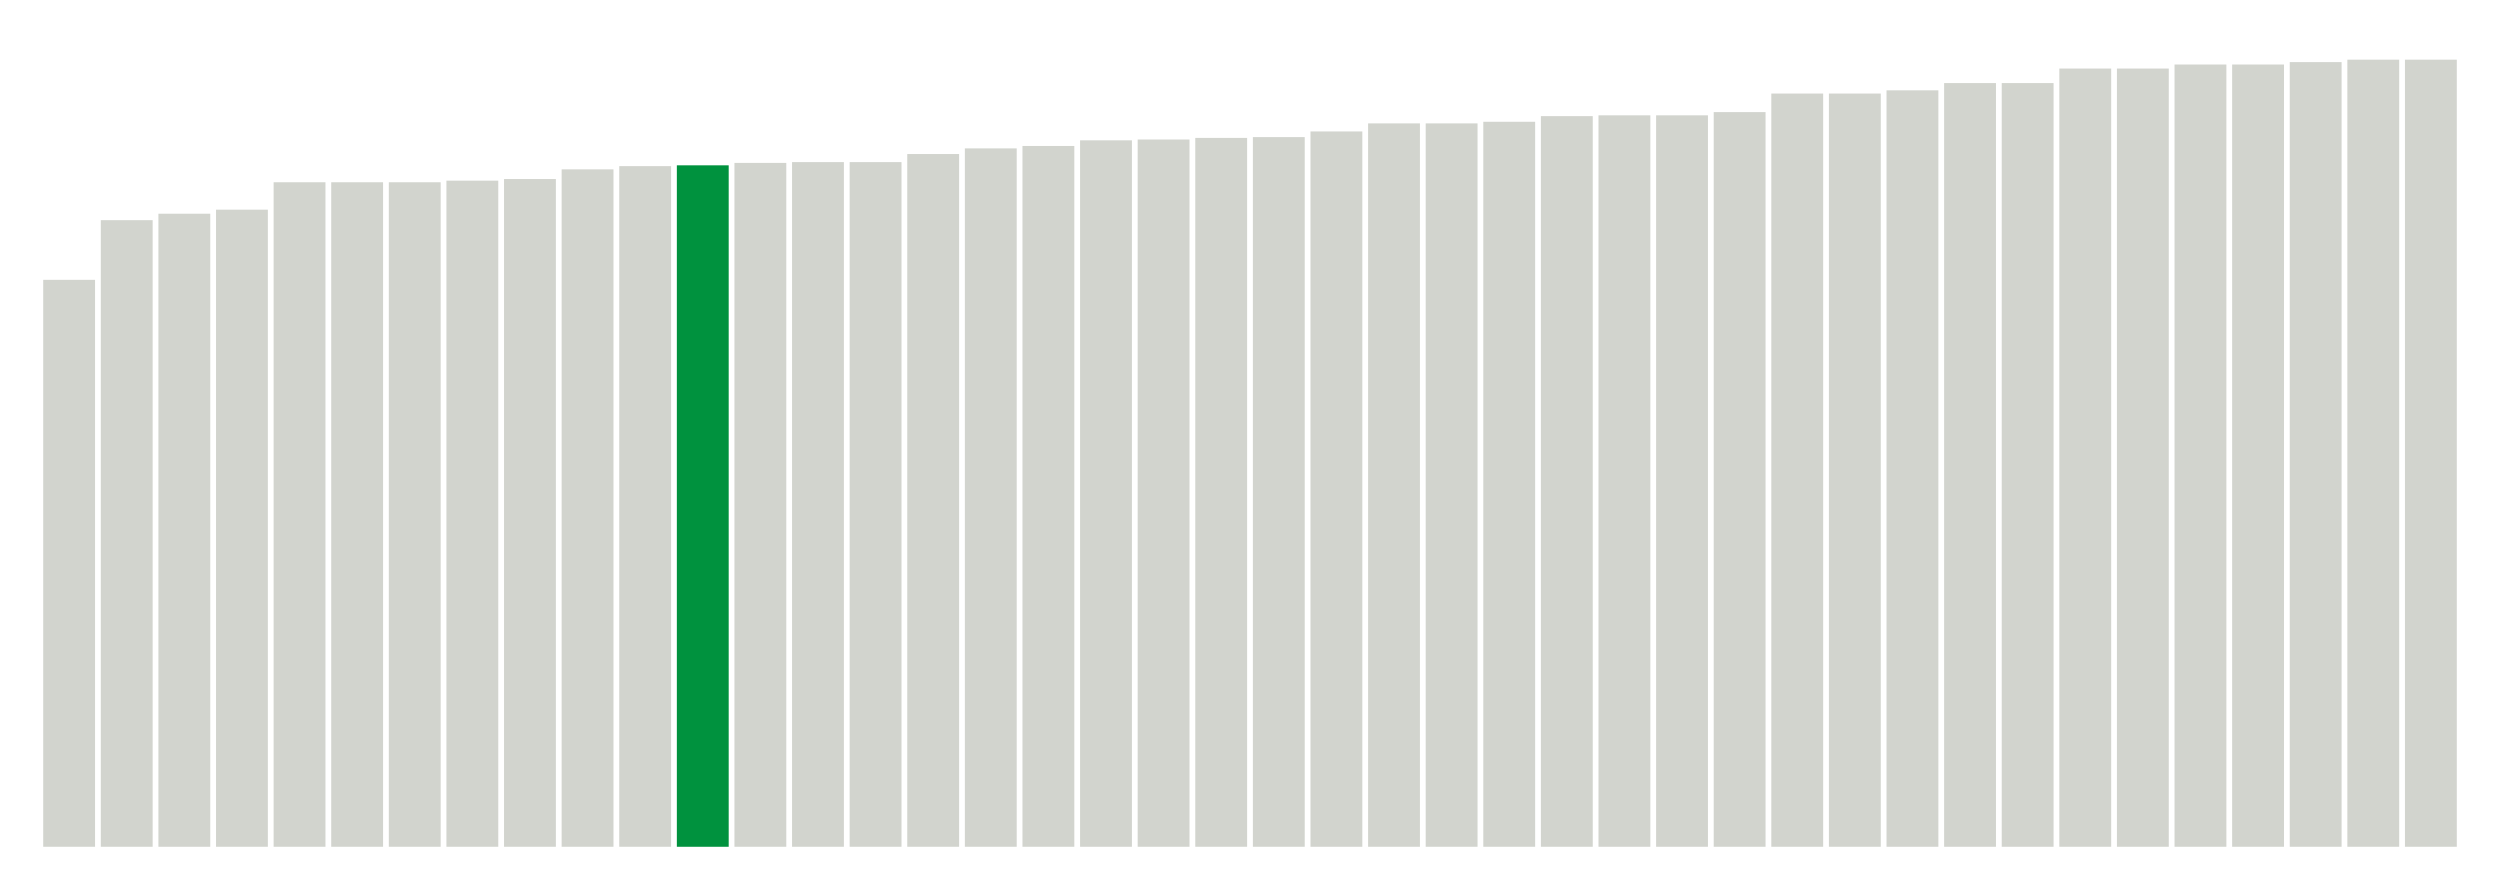 <svg xmlns="http://www.w3.org/2000/svg" xmlns:xlink="http://www.w3.org/1999/xlink" version="1.1" class="marks" width="310" height="110" ><g fill="none" stroke-miterlimit="10" transform="translate(5,5)"><g class="mark-group role-frame root" role="graphics-object" aria-roledescription="group mark container"><g transform="translate(0,0)"><path class="background" aria-hidden="true" d="M0,0h300v100h-300Z" stroke="#ddd" stroke-width="0"/><g><g class="mark-rect role-mark marks" role="graphics-symbol" aria-roledescription="rect mark container"><path d="M0.357,29.7h6.429v70.3h-6.429Z" fill="#D2D4CE"/><path d="M7.5,22.3h6.429v77.7h-6.429Z" fill="#D2D4CE"/><path d="M14.643,21.5h6.429v78.5h-6.429Z" fill="#D2D4CE"/><path d="M21.786,21h6.429v79h-6.429Z" fill="#D2D4CE"/><path d="M28.929,17.6h6.429v82.4h-6.429Z" fill="#D2D4CE"/><path d="M36.071,17.6h6.429v82.4h-6.429Z" fill="#D2D4CE"/><path d="M43.214,17.6h6.429v82.4h-6.429Z" fill="#D2D4CE"/><path d="M50.357,17.4h6.429v82.6h-6.429Z" fill="#D2D4CE"/><path d="M57.5,17.2h6.429v82.8h-6.429Z" fill="#D2D4CE"/><path d="M64.643,16h6.429v84h-6.429Z" fill="#D2D4CE"/><path d="M71.786,15.6h6.429v84.4h-6.429Z" fill="#D2D4CE"/><path d="M78.929,15.5h6.429v84.5h-6.429Z" fill="#00923E"/><path d="M86.071,15.2h6.429v84.8h-6.429Z" fill="#D2D4CE"/><path d="M93.214,15.1h6.429v84.9h-6.429Z" fill="#D2D4CE"/><path d="M100.357,15.1h6.429v84.9h-6.429Z" fill="#D2D4CE"/><path d="M107.5,14.1h6.429v85.9h-6.429Z" fill="#D2D4CE"/><path d="M114.643,13.4h6.429v86.6h-6.429Z" fill="#D2D4CE"/><path d="M121.786,13.1h6.429v86.9h-6.429Z" fill="#D2D4CE"/><path d="M128.929,12.4h6.429v87.6h-6.429Z" fill="#D2D4CE"/><path d="M136.071,12.3h6.429v87.7h-6.429Z" fill="#D2D4CE"/><path d="M143.214,12.1h6.429v87.9h-6.429Z" fill="#D2D4CE"/><path d="M150.357,12h6.429v88h-6.429Z" fill="#D2D4CE"/><path d="M157.5,11.3h6.429v88.7h-6.429Z" fill="#D2D4CE"/><path d="M164.643,10.3h6.429v89.7h-6.429Z" fill="#D2D4CE"/><path d="M171.786,10.3h6.429v89.7h-6.429Z" fill="#D2D4CE"/><path d="M178.929,10.1h6.429v89.9h-6.429Z" fill="#D2D4CE"/><path d="M186.071,9.4h6.429v90.6h-6.429Z" fill="#D2D4CE"/><path d="M193.214,9.3h6.429v90.7h-6.429Z" fill="#D2D4CE"/><path d="M200.357,9.3h6.429v90.7h-6.429Z" fill="#D2D4CE"/><path d="M207.5,8.9h6.429v91.1h-6.429Z" fill="#D2D4CE"/><path d="M214.643,6.6h6.429v93.4h-6.429Z" fill="#D2D4CE"/><path d="M221.786,6.6h6.429v93.4h-6.429Z" fill="#D2D4CE"/><path d="M228.929,6.2h6.429v93.8h-6.429Z" fill="#D2D4CE"/><path d="M236.071,5.3h6.429v94.7h-6.429Z" fill="#D2D4CE"/><path d="M243.214,5.3h6.429v94.7h-6.429Z" fill="#D2D4CE"/><path d="M250.357,3.5h6.429v96.5h-6.429Z" fill="#D2D4CE"/><path d="M257.5,3.5h6.429v96.5h-6.429Z" fill="#D2D4CE"/><path d="M264.643,3h6.429v97h-6.429Z" fill="#D2D4CE"/><path d="M271.786,3h6.429v97h-6.429Z" fill="#D2D4CE"/><path d="M278.929,2.7h6.429v97.3h-6.429Z" fill="#D2D4CE"/><path d="M286.071,2.4h6.429v97.6h-6.429Z" fill="#D2D4CE"/><path d="M293.214,2.4h6.429v97.6h-6.429Z" fill="#D2D4CE"/></g></g><path class="foreground" aria-hidden="true" d="" display="none"/></g></g></g></svg>
